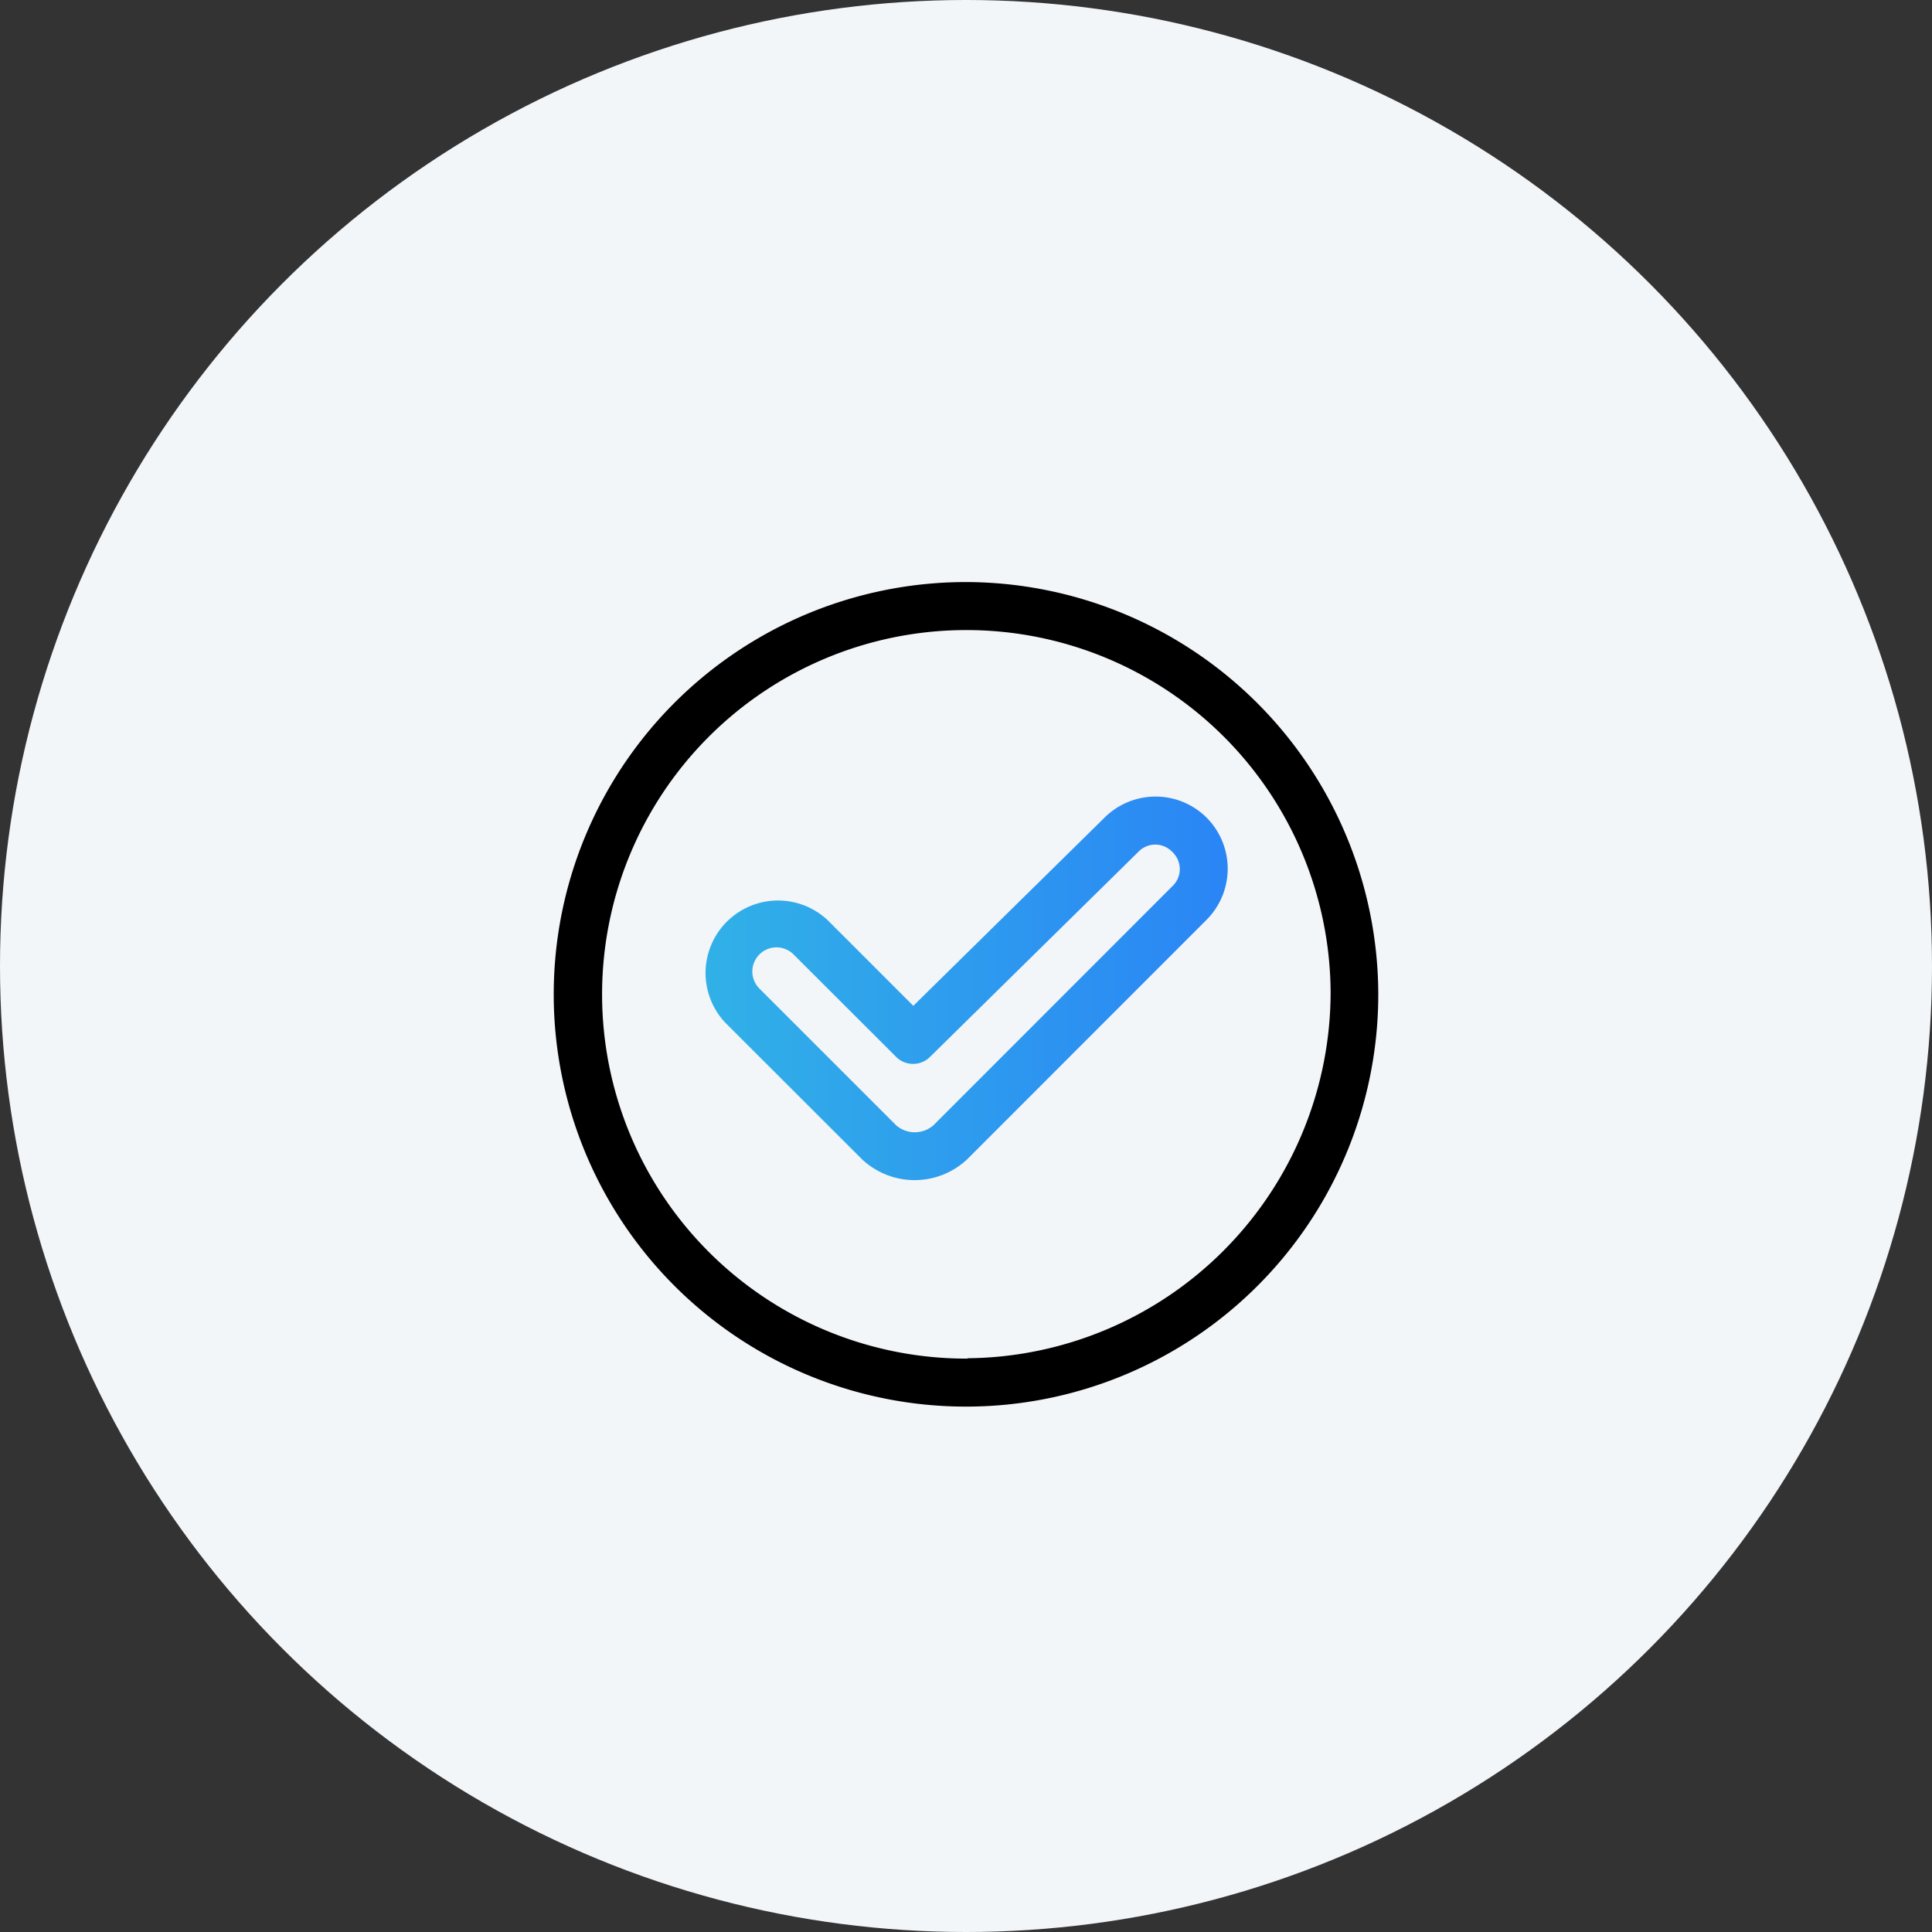 <svg xmlns="http://www.w3.org/2000/svg" xmlns:xlink="http://www.w3.org/1999/xlink" viewBox="0 0 165 165"><rect x="0" y="0" width="165" height="165" fill="#333333" stroke="none"/><defs><style>.cls-1{fill:#f3f6f9;}.cls-2{fill:url(#linear-gradient);}</style><linearGradient id="linear-gradient" x1="60.12" y1="84.42" x2="104.88" y2="84.42" gradientUnits="userSpaceOnUse"><stop offset="0" stop-color="#31b1e7"/><stop offset="1" stop-color="#2a85f5"/></linearGradient></defs><g id="Layer_2" data-name="Layer 2"><g id="Layer_1-2" data-name="Layer 1"><circle class="cls-1" cx="82.5" cy="82.5" r="82.5"/><path d="M82.64,49.71a35.21,35.21,0,1,0,35.07,35.07A35.29,35.29,0,0,0,82.64,49.71Zm0,66.32a31.11,31.11,0,1,1,31-31.25A31.3,31.3,0,0,1,82.64,116Z"/><path class="cls-2" d="M103.06,69.84a6.18,6.18,0,0,0-8.74,0L78,85.9l-7.31-7.31a6.19,6.19,0,0,0-8.75,8.75L73.61,99a6.56,6.56,0,0,0,9,0l20.42-20.43A6.18,6.18,0,0,0,103.06,69.84Zm-2.92,5.83L79.72,96.1a2.42,2.42,0,0,1-3.19,0L64.86,84.43a2.06,2.06,0,1,1,2.91-2.92l8.76,8.75a2.05,2.05,0,0,0,2.9,0l17.78-17.5h0a2,2,0,0,1,2.91,0h0A2,2,0,0,1,100.14,75.67Z"/></g></g></svg>